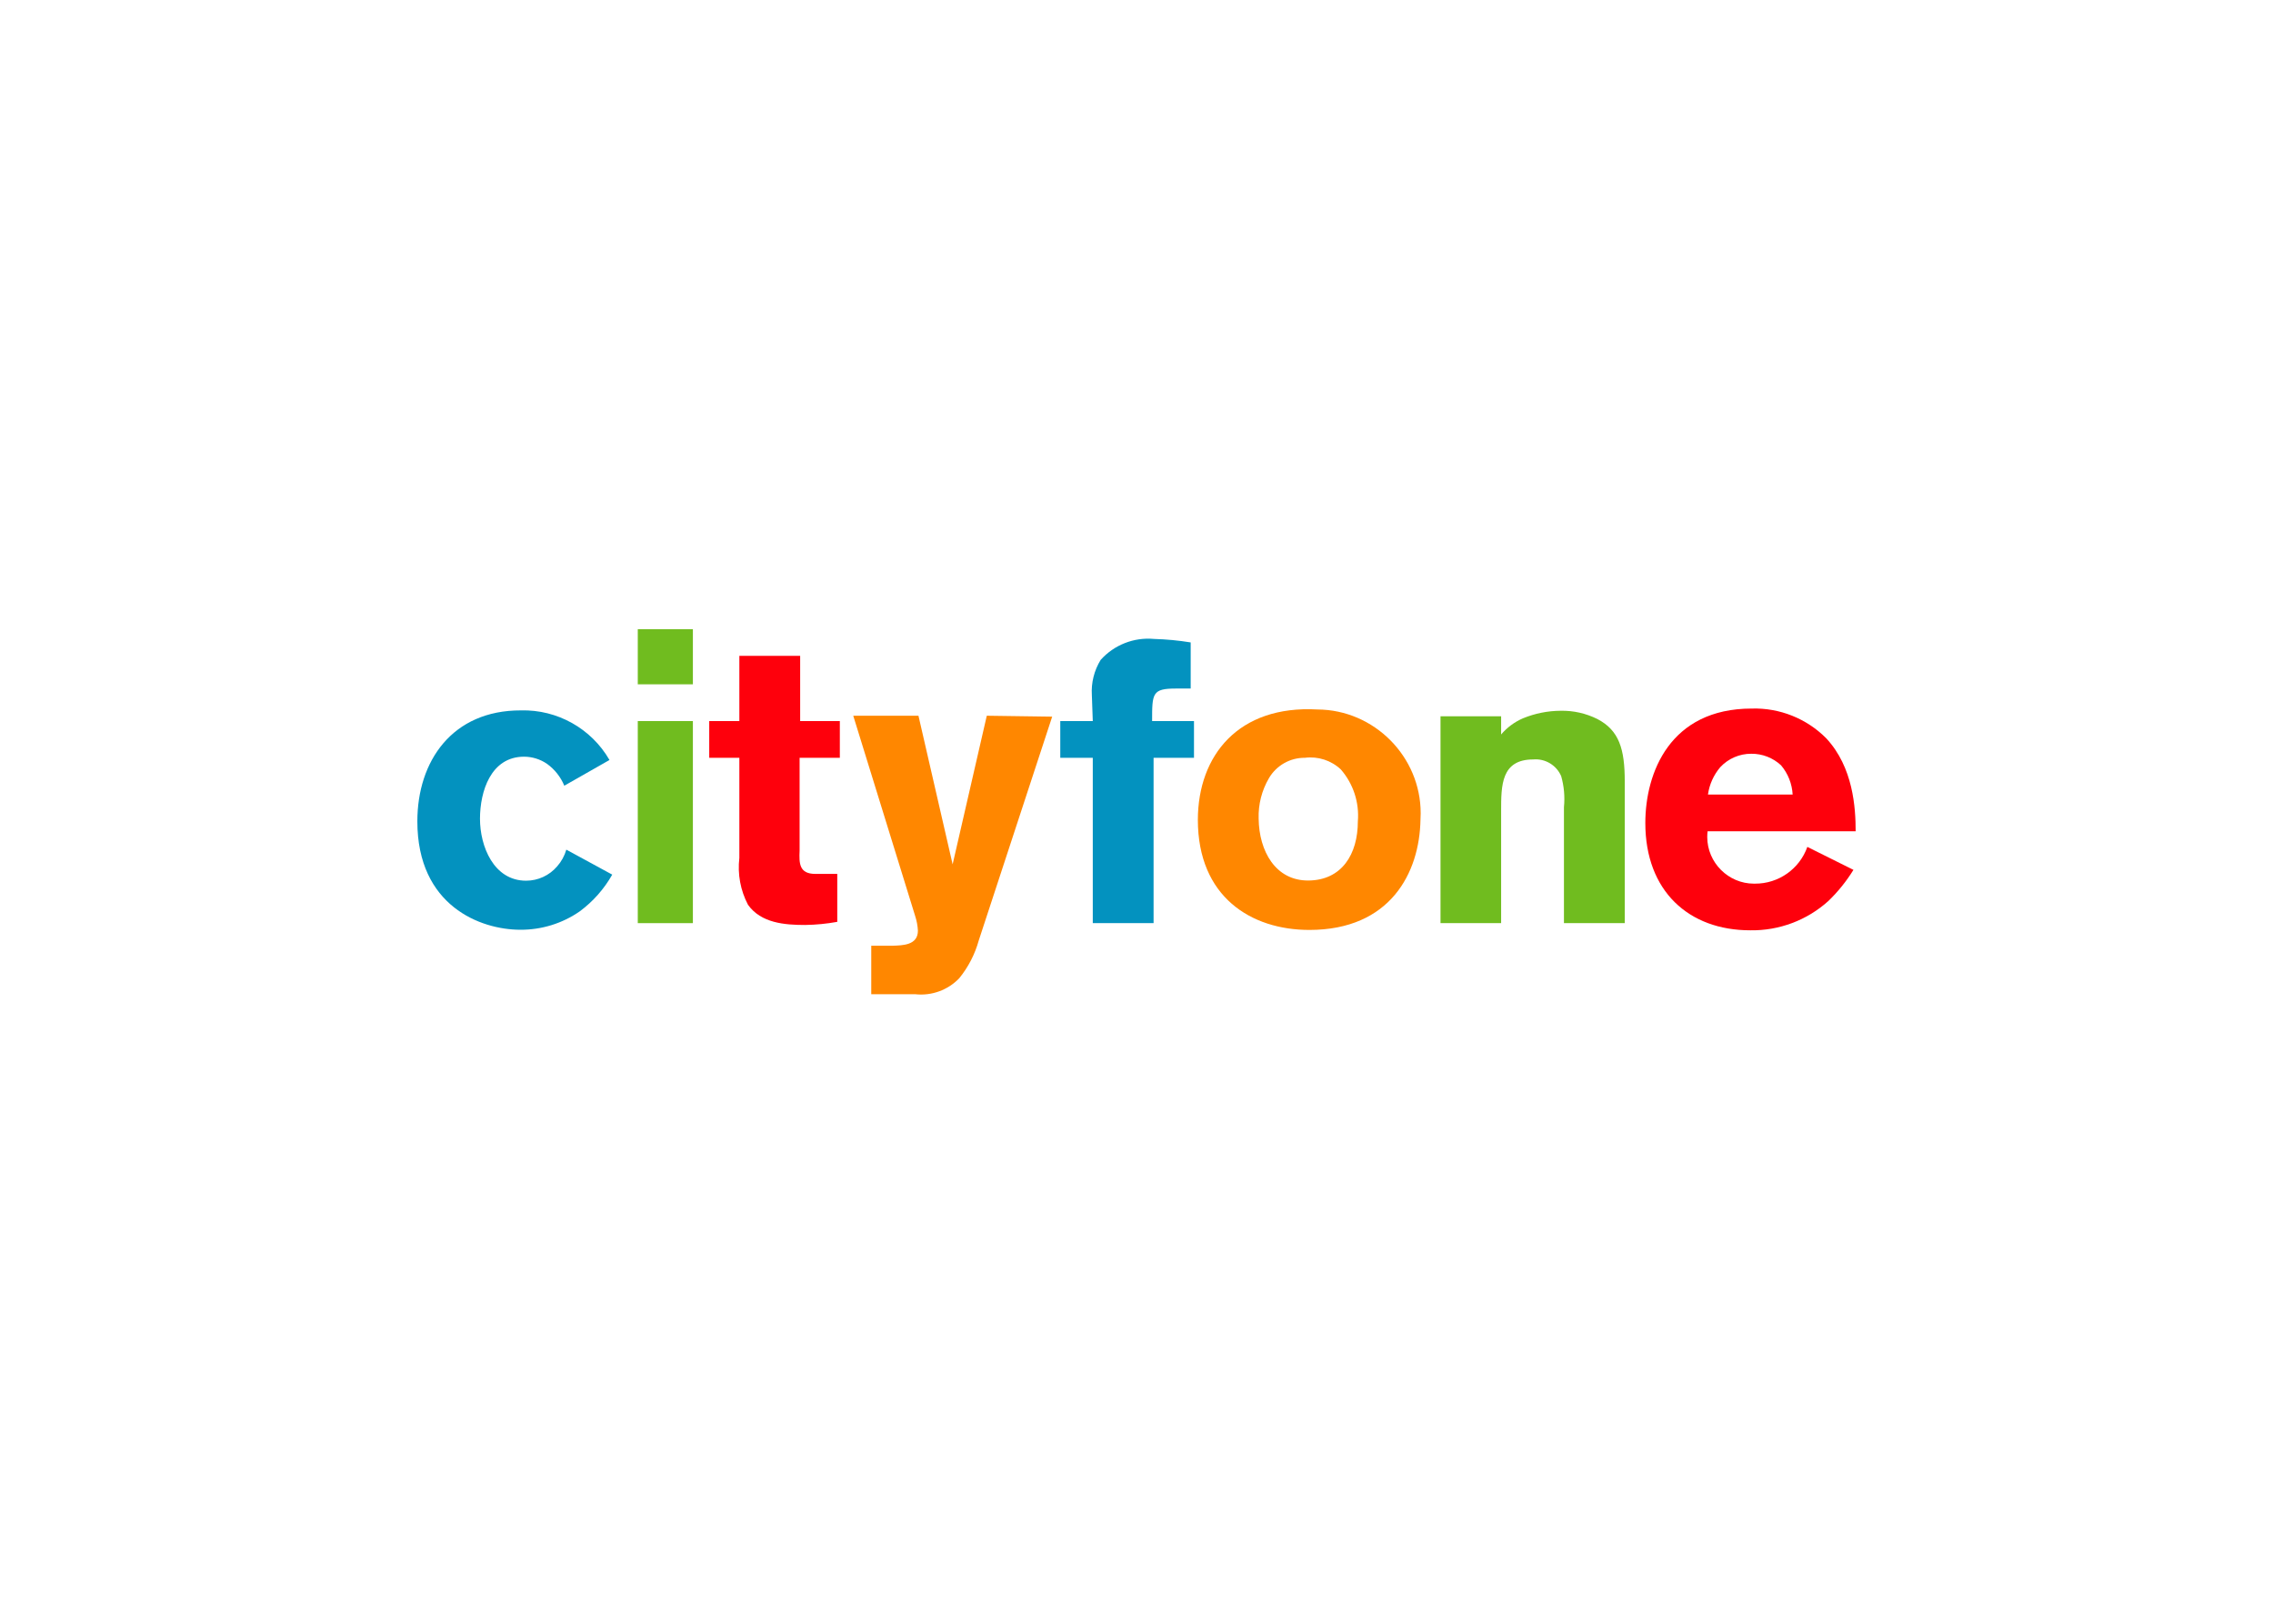 <svg clip-rule="evenodd" fill-rule="evenodd" stroke-linejoin="round" stroke-miterlimit="2" viewBox="0 0 560 400" xmlns="http://www.w3.org/2000/svg"><g fill-rule="nonzero"><path d="m139.525 209.307c-.439 1.524-1.212 2.931-2.263 4.119-1.908 2.239-4.706 3.53-7.648 3.53-8.01 0-11.359-8.509-11.359-15.252s2.67-15.296 10.861-15.296c2.02.006 3.992.621 5.657 1.765 1.891 1.364 3.365 3.229 4.254 5.385l11.133-6.336c-4.473-7.755-12.863-12.455-21.813-12.219-16.926-.045-25.524 12.491-25.524 27.335 0 20.818 15.568 26.701 25.343 26.701 5.237.04 10.36-1.541 14.663-4.526 3.274-2.423 6.003-5.507 8.01-9.051z" fill="#0392bf"/><path d="m157.13 177.628h13.577v49.782h-13.577z" fill="#70bc1f"/><path d="m182.156 177.628h-7.422v9.051h7.422v24.665c-.474 3.973.267 7.998 2.127 11.54 3.214 4.526 9.052 4.978 14.075 4.978 2.657-.038 5.306-.296 7.92-.769v-11.812h-5.386c-4.027 0-4.027-2.625-3.892-5.747v-22.855h9.911v-9.051h-9.775v-16.066h-14.98z" fill="#fe000c"/><path d="m243.116 176.316-8.417 36.612-8.418-36.612h-16.066l15.251 49.329c.384 1.172.613 2.389.679 3.62 0 3.621-3.801 3.621-6.245 3.711h-5.25v11.948h10.862c4.018.436 8.019-1.02 10.816-3.937 2.22-2.73 3.853-5.888 4.797-9.278l18.102-55.167z" fill="#ff8700"/><path d="m269.229 177.628h-8.01v9.051h8.01v40.731h14.98v-40.731h9.956v-9.051h-10.318c0-6.834 0-8.01 5.883-8.01h3.621v-11.36c-2.995-.488-6.019-.775-9.052-.859-4.94-.452-9.813 1.464-13.124 5.159-1.607 2.601-2.366 5.638-2.172 8.689z" fill="#0392bf"/><path d="m324.577 174.777c-19.46-1.086-29.416 11.314-29.461 27.154 0 19.007 13.124 27.153 27.47 27.153 19.913 0 27.154-14.029 27.38-27.153.033-.528.049-1.056.049-1.585 0-13.977-11.461-25.497-25.438-25.569zm-3.077 11.902c3.217-.409 6.455.637 8.825 2.851 3.077 3.523 4.596 8.147 4.209 12.808 0 8.146-3.983 14.482-12.129 14.572-8.146.091-12.219-7.241-12.31-15.251-.109-3.491.77-6.943 2.535-9.956 1.836-3.144 5.23-5.066 8.87-5.024z" fill="#ff8700"/></g><path d="m369.833 176.451h-14.934v50.959h14.934v-27.606c0-6.336 0-12.717 7.92-12.717 2.934-.258 5.72 1.41 6.879 4.118.705 2.484.935 5.079.679 7.648v28.557h14.98v-34.938c0-7.92-1.358-12.536-6.744-15.342-2.807-1.402-5.913-2.101-9.051-2.036-3.182.018-6.332.648-9.277 1.855-2.078.896-3.921 2.259-5.386 3.983z" fill="#70bc1f"/><path d="m445.275 208.628c-1.925 5.445-7.123 9.093-12.898 9.052-.089.002-.178.003-.267.003-6.306 0-11.495-5.189-11.495-11.495 0-.47.029-.94.086-1.406h36.476c0-5.793-.588-15.749-7.24-22.9-4.841-4.884-11.501-7.542-18.374-7.331-20.139 0-26.204 15.839-26.204 28.194 0 16.745 10.681 26.43 25.842 26.43 7.11.121 14.006-2.469 19.279-7.241 2.362-2.283 4.43-4.853 6.154-7.649zm-24.483-12.898c.351-2.489 1.402-4.828 3.032-6.743 1.974-2.121 4.75-3.32 7.648-3.303 2.718-.022 5.343.999 7.332 2.851 1.707 2.024 2.708 4.551 2.851 7.195z" fill="#fe000c" fill-rule="nonzero"/><path d="m157.13 155h13.577v13.577h-13.577z" fill="#70bc1f" fill-rule="nonzero"/></svg>